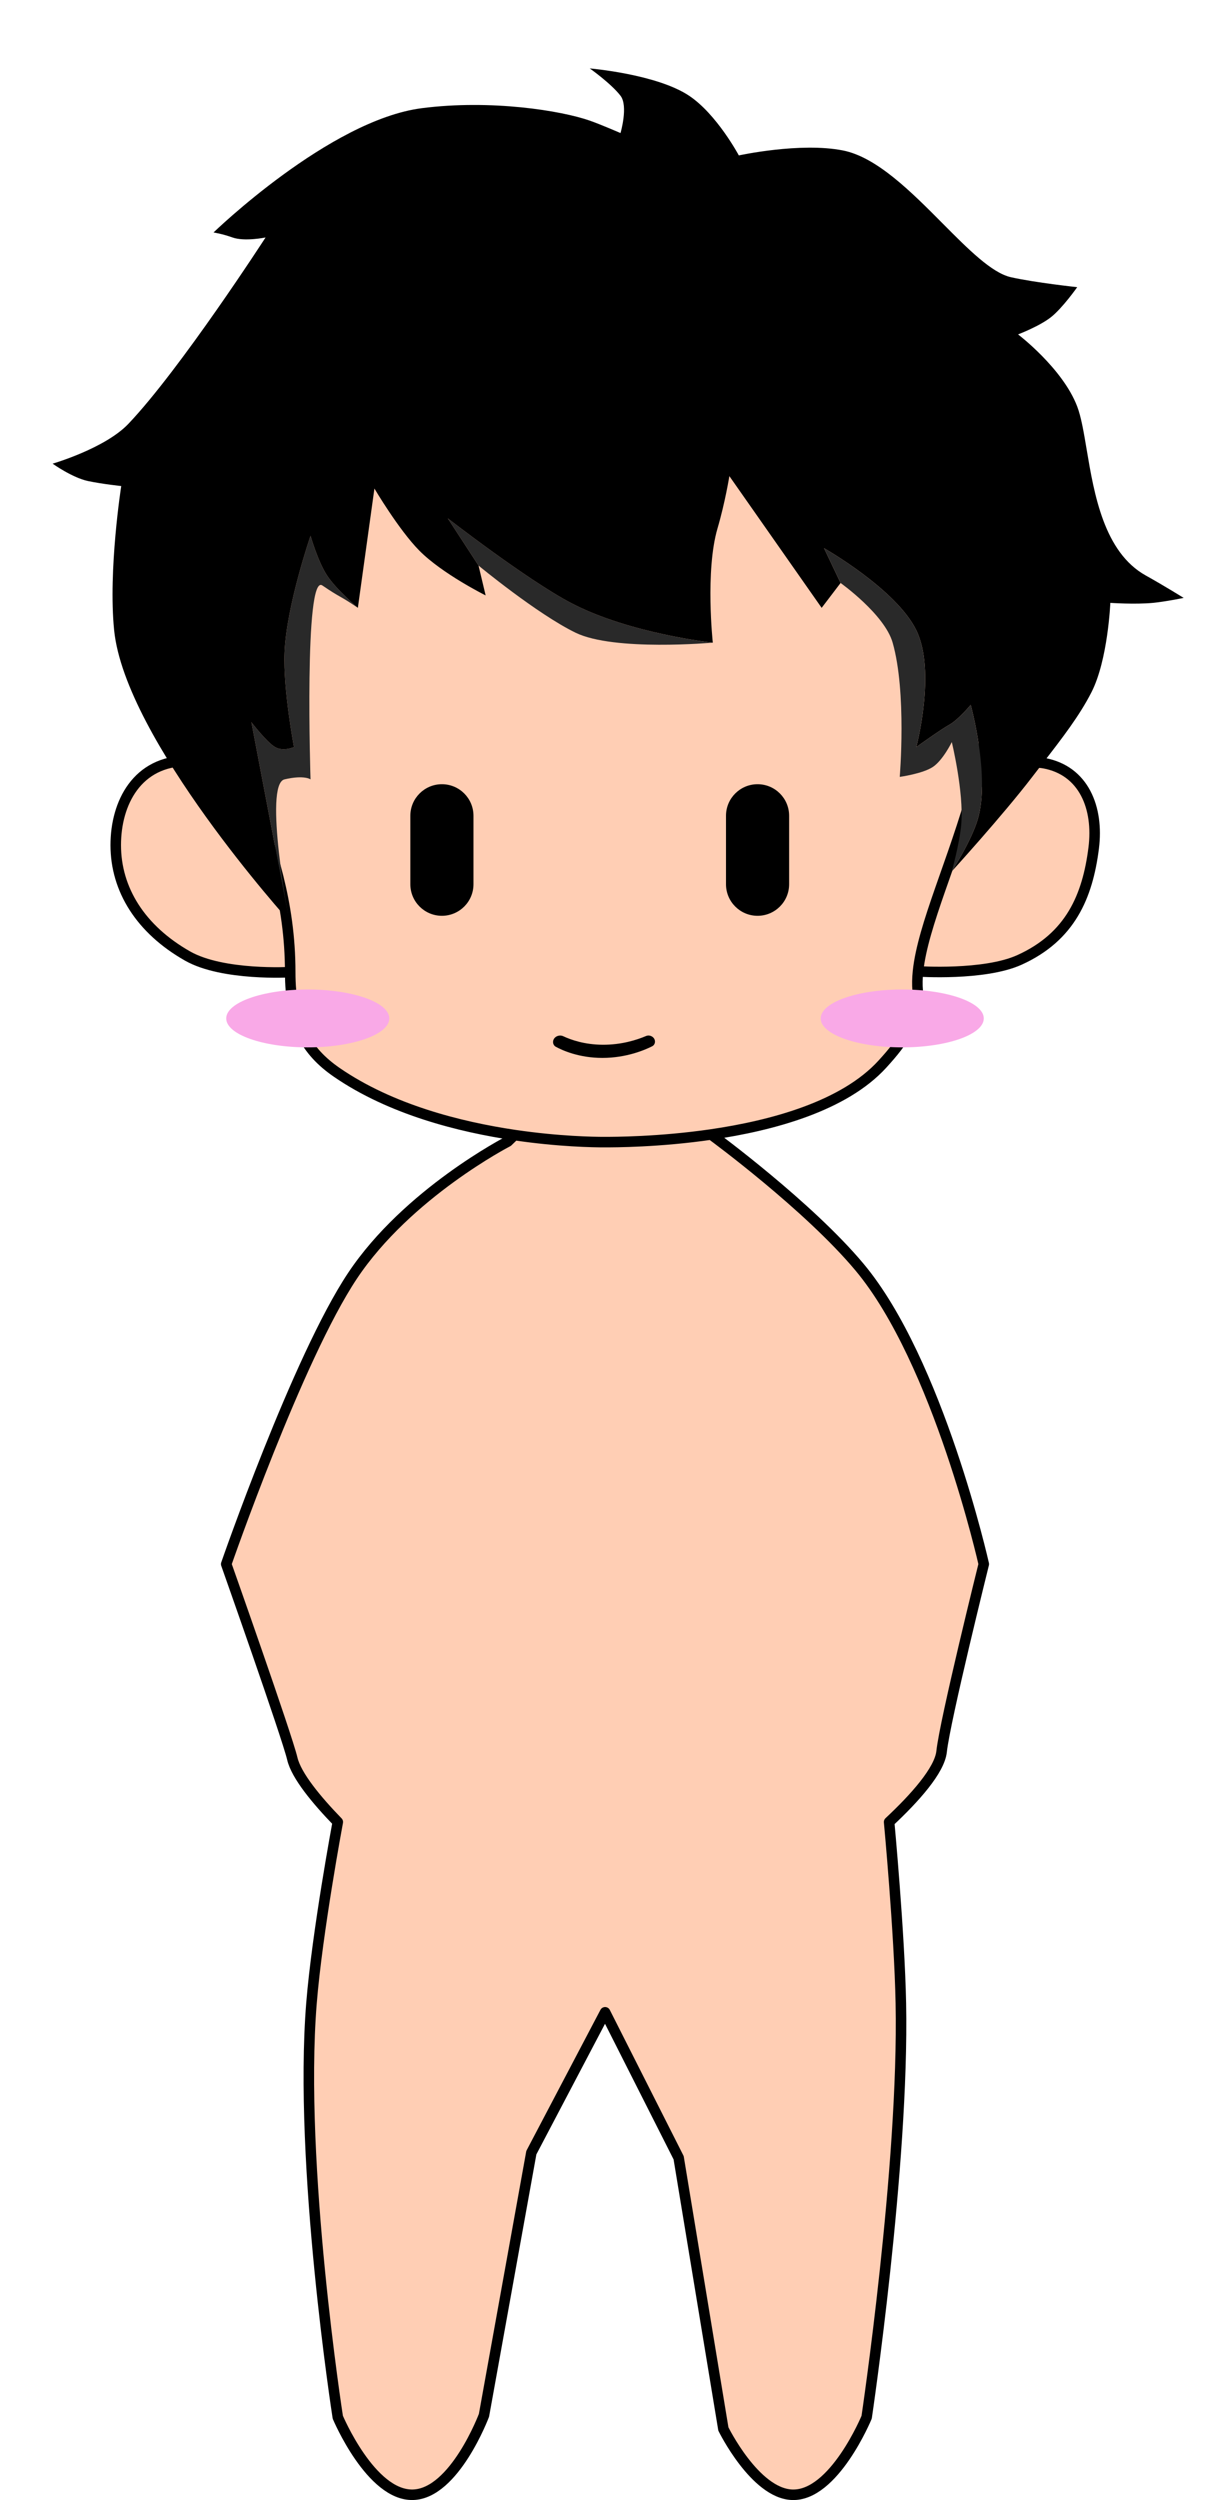 <svg width="230" height="475" viewBox="0 0 230 475" fill="none" xmlns="http://www.w3.org/2000/svg">
<g clip-path="url(#clip0_1046_641)">
<path d="M178.985 332.783C179.615 326.861 187 297.176 187 297.176C187 297.176 178.369 258.692 163.389 240.765C153.661 229.123 135.526 215.815 135.526 215.815L135.203 215.55C125.259 217 116.743 217 114.8 217C112.908 217 106.247 216.912 97.796 215.661L96.515 216.899C96.515 216.899 77.456 226.718 67.007 242.393C56.557 258.067 43 297.176 43 297.176C43 297.176 54.561 329.869 55.561 334.142C56.32 337.381 60.201 342.051 64.208 346.181C64.208 346.181 60.302 367.056 59.207 380.619C56.73 411.289 64.208 459.268 64.208 459.268C64.208 459.268 70.495 474.227 78.51 474C86.413 473.776 91.998 458.901 91.998 458.901L101 409L115.02 382.333L128.998 409.971L137.5 461.5C137.5 461.5 143.485 473.698 150.53 474C158.515 474.342 164.736 459.268 164.736 459.268C164.736 459.268 171.854 411.449 171.238 380.619C170.969 367.14 169.008 346.181 169.008 346.181C173.868 341.639 178.604 336.366 178.985 332.783Z" fill="#FFCEB4"/>
<path d="M55.164 184.709C55.164 194.455 58.126 199.7 64.036 203.764C74.304 210.823 87.403 214.122 97.796 215.661C106.247 216.912 112.908 217 114.8 217C116.743 217 125.259 217 135.203 215.55C146.847 213.852 160.449 210.166 167.745 202.164C171.803 197.713 174.219 194.219 174.436 188.2C174.336 187.064 174.364 185.851 174.497 184.564C175.41 175.792 181.262 163.601 185.202 149.218C190.159 131.122 192.088 109.556 177.345 86.964C166.145 69.8 144.764 57 114.8 57C92.546 57 64.327 70.382 53.709 88.127C35.967 117.779 41.645 133.678 47.959 151.255L47.981 151.315C51.479 161.052 55.164 171.31 55.164 184.709Z" fill="#FFCEB4"/>
<path d="M47.959 151.255C47.959 151.255 43.236 144.564 35.673 144.564C26.073 144.564 22 152.568 22 160.564C22 169 26.72 176.581 35.673 181.655C42.376 185.454 55.164 184.709 55.164 184.709C55.164 171.31 51.479 161.052 47.981 151.315L47.959 151.255Z" fill="#FFCEB4"/>
<path d="M198.436 145C193.113 144.03 185.202 149.218 185.202 149.218C181.262 163.601 175.41 175.792 174.497 184.564C174.497 184.564 187.066 185.421 193.782 182.382C203.471 177.997 206.727 170.309 207.891 161.146C208.862 153.5 206.019 146.382 198.436 145Z" fill="#FFCEB4"/>
<path d="M55.164 184.709C55.164 194.455 58.126 199.7 64.036 203.764C74.304 210.823 87.403 214.122 97.796 215.661M55.164 184.709C55.164 184.709 42.376 185.454 35.673 181.655C26.72 176.581 22 169 22 160.564C22 152.568 26.073 144.564 35.673 144.564C43.236 144.564 47.959 151.255 47.959 151.255M55.164 184.709C55.164 171.31 51.479 161.052 47.981 151.315M185.202 149.218C190.159 131.122 192.088 109.556 177.345 86.964C166.145 69.8 144.764 57 114.8 57C92.546 57 64.327 70.382 53.709 88.127C35.967 117.779 41.645 133.678 47.959 151.255M185.202 149.218C185.202 149.218 193.113 144.03 198.436 145C206.019 146.382 208.862 153.5 207.891 161.146C206.727 170.309 203.471 177.997 193.782 182.382C187.066 185.421 174.497 184.564 174.497 184.564M185.202 149.218C181.262 163.601 175.41 175.792 174.497 184.564M174.497 184.564C174.364 185.851 174.336 187.064 174.436 188.2C174.219 194.219 171.803 197.713 167.745 202.164C160.449 210.166 146.847 213.852 135.203 215.55M47.959 151.255L47.981 151.315M47.959 151.255C47.967 151.275 47.974 151.295 47.981 151.315M97.796 215.661L96.515 216.899C96.515 216.899 77.456 226.718 67.007 242.393C56.557 258.067 43 297.176 43 297.176C43 297.176 54.561 329.869 55.561 334.142C56.32 337.381 60.201 342.051 64.208 346.181C64.208 346.181 60.302 367.056 59.207 380.619C56.73 411.289 64.208 459.268 64.208 459.268C64.208 459.268 70.495 474.227 78.51 474C86.413 473.776 91.998 458.901 91.998 458.901L101 409L115.02 382.333L128.998 409.971L137.5 461.5C137.5 461.5 143.485 473.698 150.53 474C158.515 474.342 164.736 459.268 164.736 459.268C164.736 459.268 171.854 411.449 171.238 380.619C170.969 367.14 169.008 346.181 169.008 346.181C173.868 341.639 178.604 336.366 178.985 332.783C179.615 326.861 187 297.176 187 297.176C187 297.176 178.369 258.692 163.389 240.765C153.661 229.123 135.526 215.815 135.526 215.815L135.203 215.55M97.796 215.661C106.247 216.912 112.908 217 114.8 217C116.743 217 125.259 217 135.203 215.55" stroke="black" stroke-width="2" stroke-linejoin="round"/>
<path d="M78 155C78 151.686 80.686 149 84 149C87.314 149 90 151.686 90 155V168C90 171.314 87.314 174 84 174C80.686 174 78 171.314 78 168V155Z" fill="black"/>
<path d="M138 155C138 151.686 140.686 149 144 149C147.314 149 150 151.686 150 155V168C150 171.314 147.314 174 144 174C140.686 174 138 171.314 138 168V155Z" fill="black"/>
<path d="M74 193.5C74 196.538 67.06 199 58.5 199C49.94 199 43 196.538 43 193.5C43 190.462 49.94 188 58.5 188C67.06 188 74 190.462 74 193.5Z" fill="#F9A9E7"/>
<path d="M187 193.5C187 196.538 180.06 199 171.5 199C162.94 199 156 196.538 156 193.5C156 190.462 162.94 188 171.5 188C180.06 188 187 190.462 187 193.5Z" fill="#F9A9E7"/>
<path d="M105.147 197.763C105.312 196.942 106.307 196.525 107.064 196.881C108.569 197.588 111.114 198.469 114.5 198.5C118.11 198.533 121.06 197.581 122.798 196.842C123.562 196.518 124.5 197.072 124.5 197.903C124.5 198.274 124.308 198.616 123.977 198.784C122.692 199.439 119.142 201 114.5 201C110.08 201 106.933 199.584 105.646 198.884C105.245 198.666 105.058 198.21 105.147 197.763Z" fill="black"/>
<path d="M54.979 175C54.979 175 50.031 149.023 54.08 148.079C57.84 147.201 59.027 148.079 59.027 148.079C59.027 148.079 57.763 108.841 61.276 111.239C64.789 113.637 64.51 113.092 68.023 115.49C68.023 115.49 63.932 112.024 62.176 109.35C60.419 106.675 59.027 101.793 59.027 101.793C59.027 101.793 54.443 115.096 54.08 123.991C53.792 131.032 55.879 141.939 55.879 141.939C55.879 141.939 53.861 142.861 52.28 141.939C50.699 141.017 47.782 137.216 47.782 137.216L54.979 175Z" fill="#292929"/>
<path d="M90.962 107.461C90.962 107.461 102.059 116.632 109.404 120.213C116.748 123.793 135.492 122.102 135.492 122.102C135.492 122.102 119.635 120.403 108.504 114.545C100.141 110.144 85.115 98.487 85.115 98.487L90.962 107.461Z" fill="#292929"/>
<path fill-rule="evenodd" clip-rule="evenodd" d="M138.64 90.458L156.182 115.49L159.78 110.767L156.632 104.155C156.632 104.155 170.352 111.924 174.174 119.741C177.995 127.557 174.174 141.939 174.174 141.939C174.174 141.939 178.802 138.61 180.471 137.688C182.139 136.766 184.519 133.91 184.519 133.91C184.519 133.91 188.25 147.509 185.868 155.636C184.643 159.815 180.921 165.554 180.921 165.554C180.921 165.554 190.599 154.935 196.213 147.606C196.911 146.696 197.591 145.816 198.253 144.96L198.256 144.956C202.005 140.108 205.165 136.02 207.458 131.548C210.607 125.408 211.056 114.545 211.056 114.545C211.056 114.545 215.756 114.871 219.153 114.545C221.532 114.317 225 113.601 225 113.601C225 113.601 221.194 111.234 217.803 109.35C209.842 104.925 207.982 93.88 206.555 85.402C206.002 82.115 205.514 79.213 204.759 77.233C201.992 69.968 193.515 63.536 193.515 63.536C193.515 63.536 197.616 61.983 199.812 60.23C202.007 58.478 204.759 54.563 204.759 54.563C204.759 54.563 196.817 53.714 192.165 52.673C188.521 51.858 184.057 47.365 179.182 42.459C173.228 36.466 166.661 29.857 160.23 28.586C152.1 26.979 140.439 29.531 140.439 29.531C140.439 29.531 136.27 21.722 130.994 18.195C124.83 14.076 112.103 13 112.103 13C112.103 13 116.151 15.861 117.95 18.195C119.453 20.146 117.95 25.28 117.95 25.28C117.95 25.28 114.164 23.64 112.103 22.918C106.705 21.029 93.359 18.857 80.167 20.557C62.624 22.817 40.586 44.172 40.586 44.172C40.586 44.172 42.154 44.394 44.184 45.117C46.513 45.946 50.481 45.117 50.481 45.117C50.481 45.117 34.289 70.149 24.393 80.539C19.95 85.206 10 88.096 10 88.096C10 88.096 13.739 90.772 16.747 91.402C19.503 91.98 23.044 92.347 23.044 92.347C23.044 92.347 20.543 108.315 21.695 119.741C23.789 140.522 54.979 175 54.979 175L47.782 137.216C47.782 137.216 50.699 141.017 52.28 141.939C53.861 142.861 55.879 141.939 55.879 141.939C55.879 141.939 53.792 131.032 54.08 123.991C54.443 115.096 59.027 101.793 59.027 101.793C59.027 101.793 60.419 106.675 62.176 109.35C63.932 112.024 68.023 115.49 68.023 115.49L71.171 92.819C71.171 92.819 75.786 100.653 79.718 104.627C84.082 109.037 92.312 113.128 92.312 113.128L90.962 107.461L85.115 98.487C85.115 98.487 100.141 110.144 108.504 114.545C119.635 120.403 135.492 122.102 135.492 122.102C135.492 122.102 134.016 108.486 136.391 100.376C137.846 95.409 138.64 90.458 138.64 90.458Z" fill="black"/>
<path d="M159.78 110.767C159.78 110.767 168.137 116.717 169.676 122.102C172.374 131.548 171.025 147.606 171.025 147.606C171.025 147.606 175.39 147.008 177.322 145.717C179.254 144.426 180.921 140.994 180.921 140.994C180.921 140.994 183.226 150.472 182.72 156.58C182.424 160.148 180.921 165.554 180.921 165.554C180.921 165.554 184.643 159.815 185.868 155.636C188.25 147.509 184.519 133.91 184.519 133.91C184.519 133.91 182.139 136.766 180.471 137.688C178.802 138.61 174.174 141.939 174.174 141.939C174.174 141.939 177.995 127.557 174.174 119.741C170.352 111.924 156.632 104.155 156.632 104.155L159.78 110.767Z" fill="#292929"/>
</g>
<defs>
<clipPath id="clip0_1046_641">
<rect width="230" height="475" fill="white"/>
</clipPath>
</defs>
</svg>
